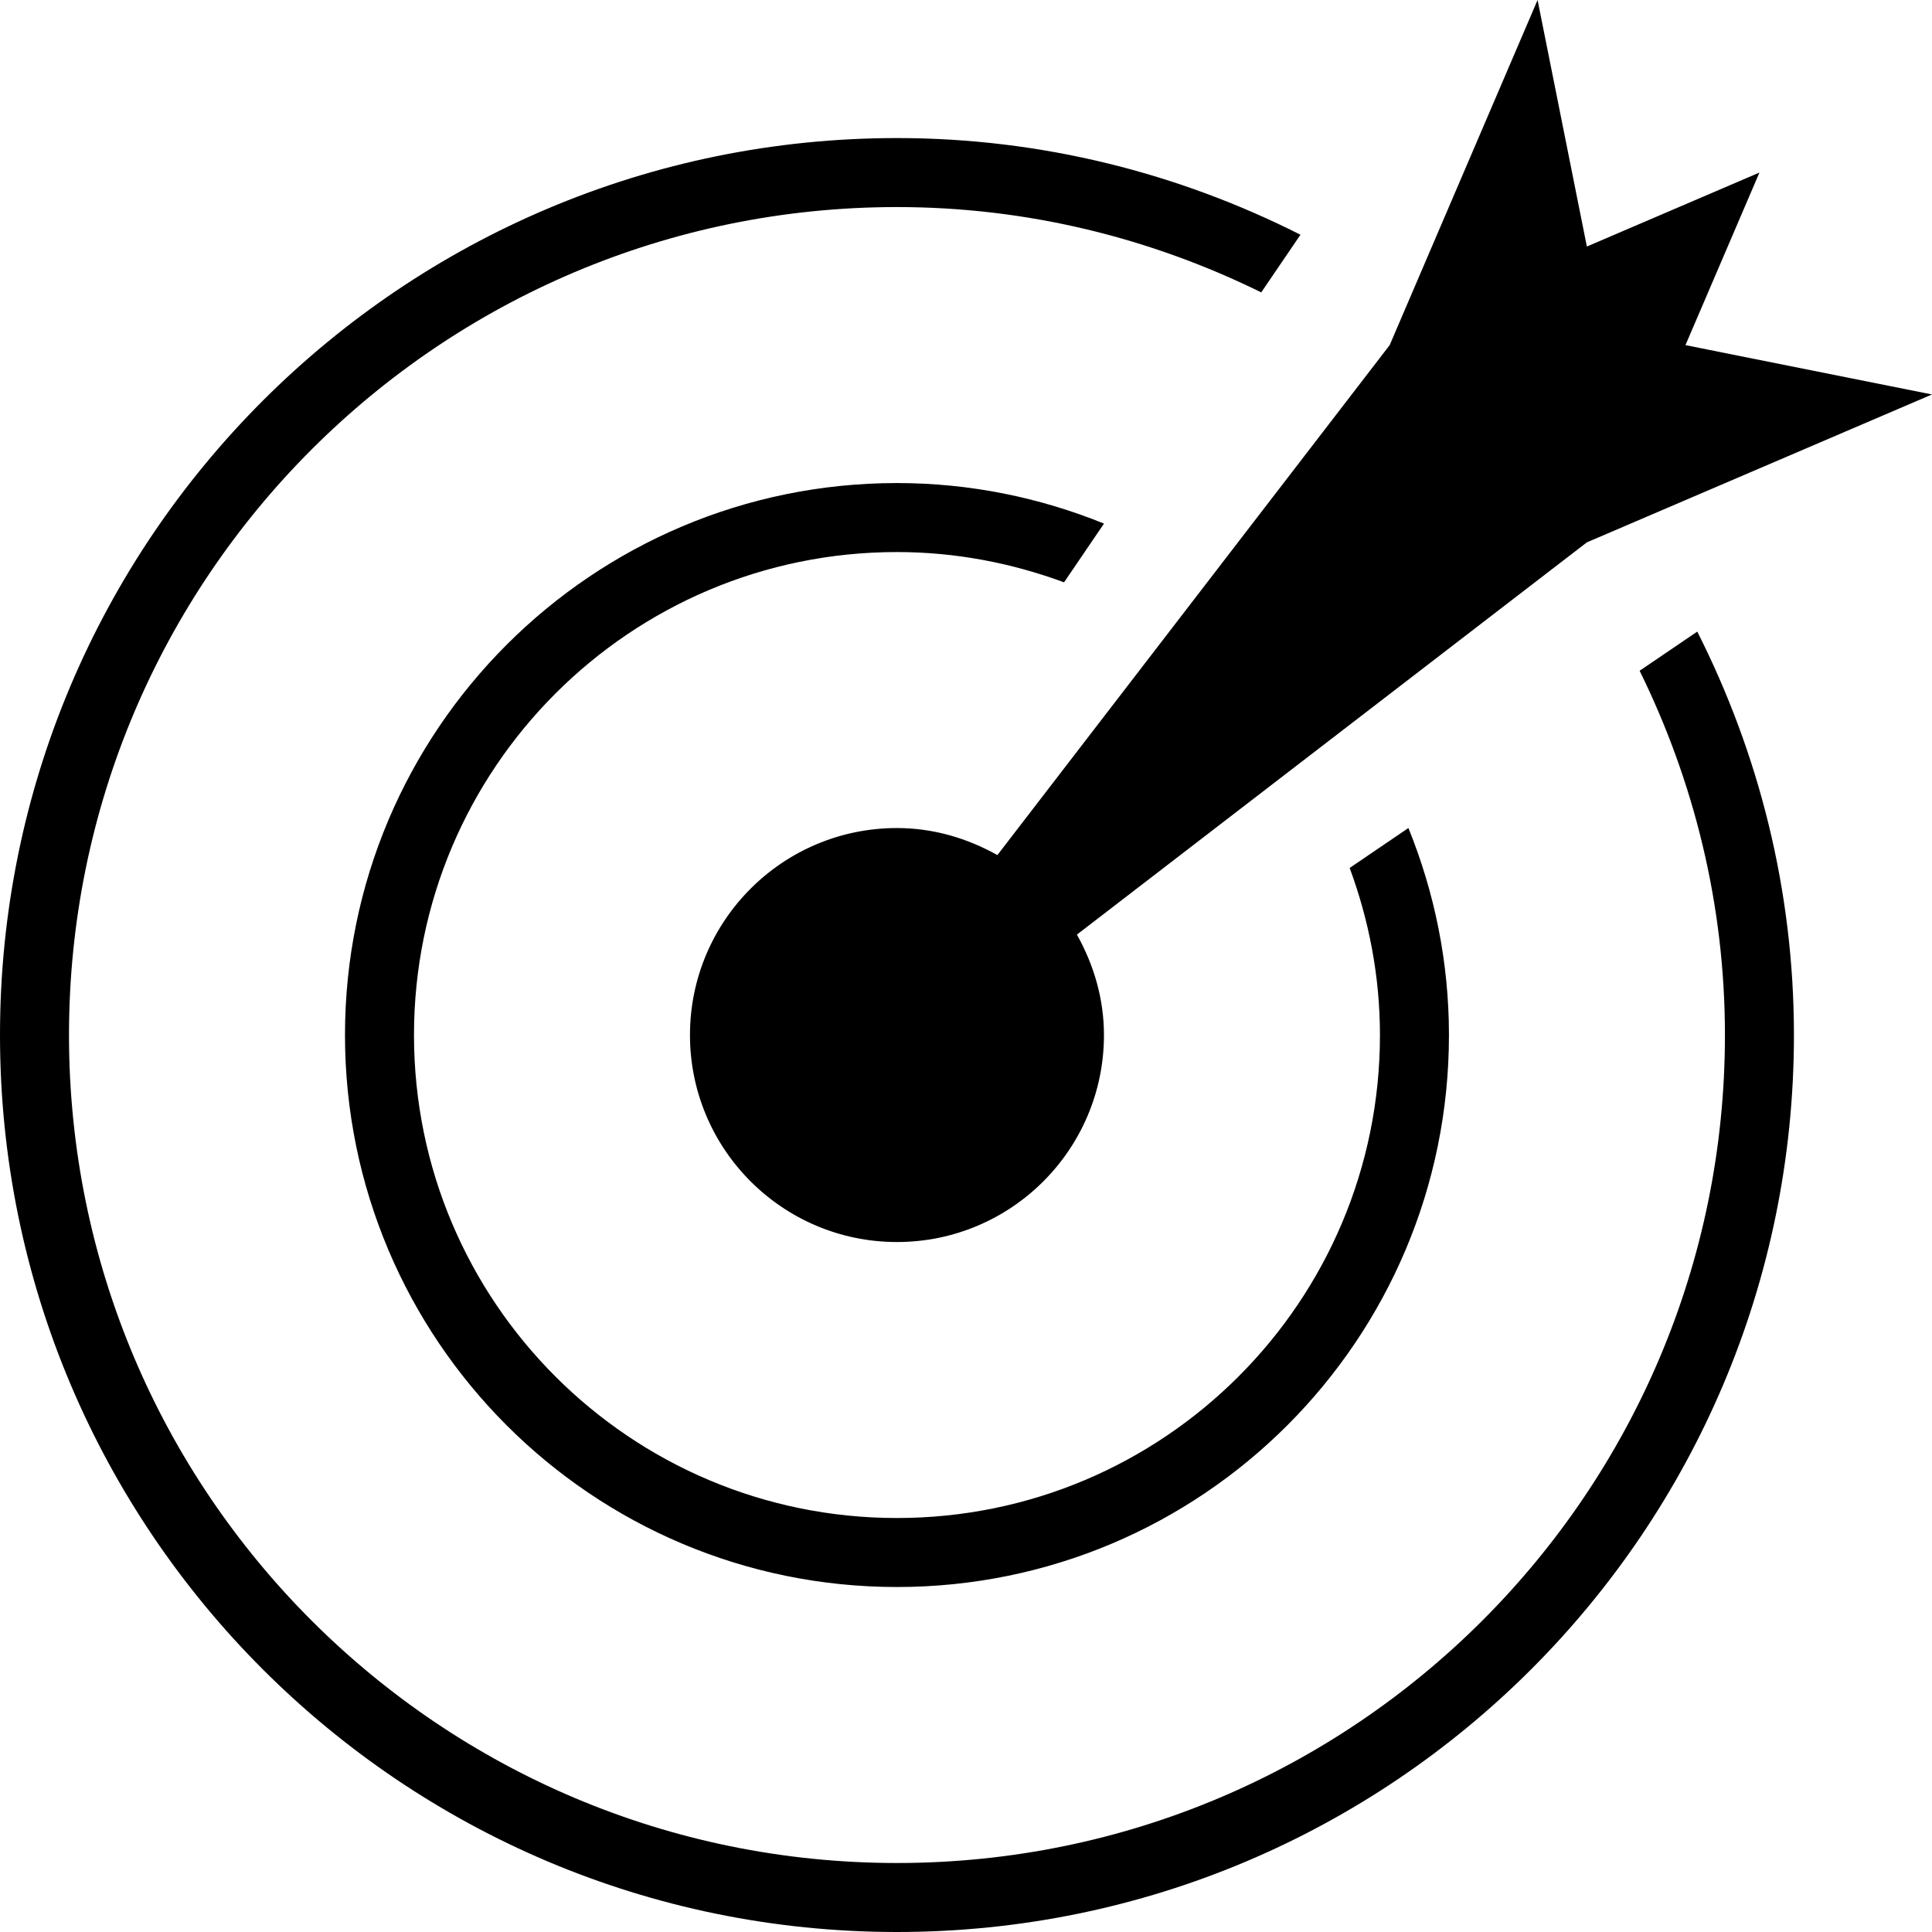 <?xml version="1.0" encoding="iso-8859-1"?>
<!-- Generator: Adobe Illustrator 16.0.4, SVG Export Plug-In . SVG Version: 6.00 Build 0)  -->
<!DOCTYPE svg PUBLIC "-//W3C//DTD SVG 1.1//EN" "http://www.w3.org/Graphics/SVG/1.1/DTD/svg11.dtd">
<svg version="1.1" id="Layer_1" xmlns="http://www.w3.org/2000/svg" xmlns:xlink="http://www.w3.org/1999/xlink" x="0px" y="0px"
	 width="56.002px" height="56.002px" viewBox="0 0 56.002 56.002" style="enable-background:new 0 0 56.002 56.002;"
	 xml:space="preserve">
<g id="_x37_84-target-selected_x40_2x.png">
	<g>
		<path d="M26,24.002c-3.313,0-6,2.687-6,6s2.687,6,6,6s6-2.687,6-6c0-1.062-0.3-2.045-0.784-2.911l14.782-11.37l10.004-4.287
			l-7.146-1.43L51,5.002l-5.002,2.144L44.569,0l-4.287,10.004L28.911,24.786C28.046,24.302,27.062,24.002,26,24.002z M26,16.002
			c1.705,0,3.332,0.32,4.843,0.878l1.158-1.703c-1.854-0.752-3.877-1.175-6.001-1.175c-8.837,0-16,7.164-16,16
			c0,8.837,7.163,16,16,16s16-7.163,16-16c0-2.124-0.423-4.146-1.175-6.001l-1.703,1.158C39.68,26.67,40,28.297,40,30.002
			c0,7.732-6.268,14-14,14s-14-6.268-14-14C12,22.271,18.268,16.002,26,16.002z M47.527,19.443C49.096,22.633,50,26.208,50,30.002
			c0,13.255-10.745,24-24,24s-24-10.745-24-24s10.745-24,24-24c3.794,0,7.369,0.904,10.559,2.473l1.137-1.671
			C34.176,5.026,30.212,4.002,26,4.002c-14.359,0-26,11.641-26,26s11.641,26,26,26s26-11.641,26-26
			c0-4.212-1.024-8.176-2.802-11.694L47.527,19.443z"/>
	</g>
</g>
<g>
</g>
<g>
</g>
<g>
</g>
<g>
</g>
<g>
</g>
<g>
</g>
<g>
</g>
<g>
</g>
<g>
</g>
<g>
</g>
<g>
</g>
<g>
</g>
<g>
</g>
<g>
</g>
<g>
</g>
</svg>
